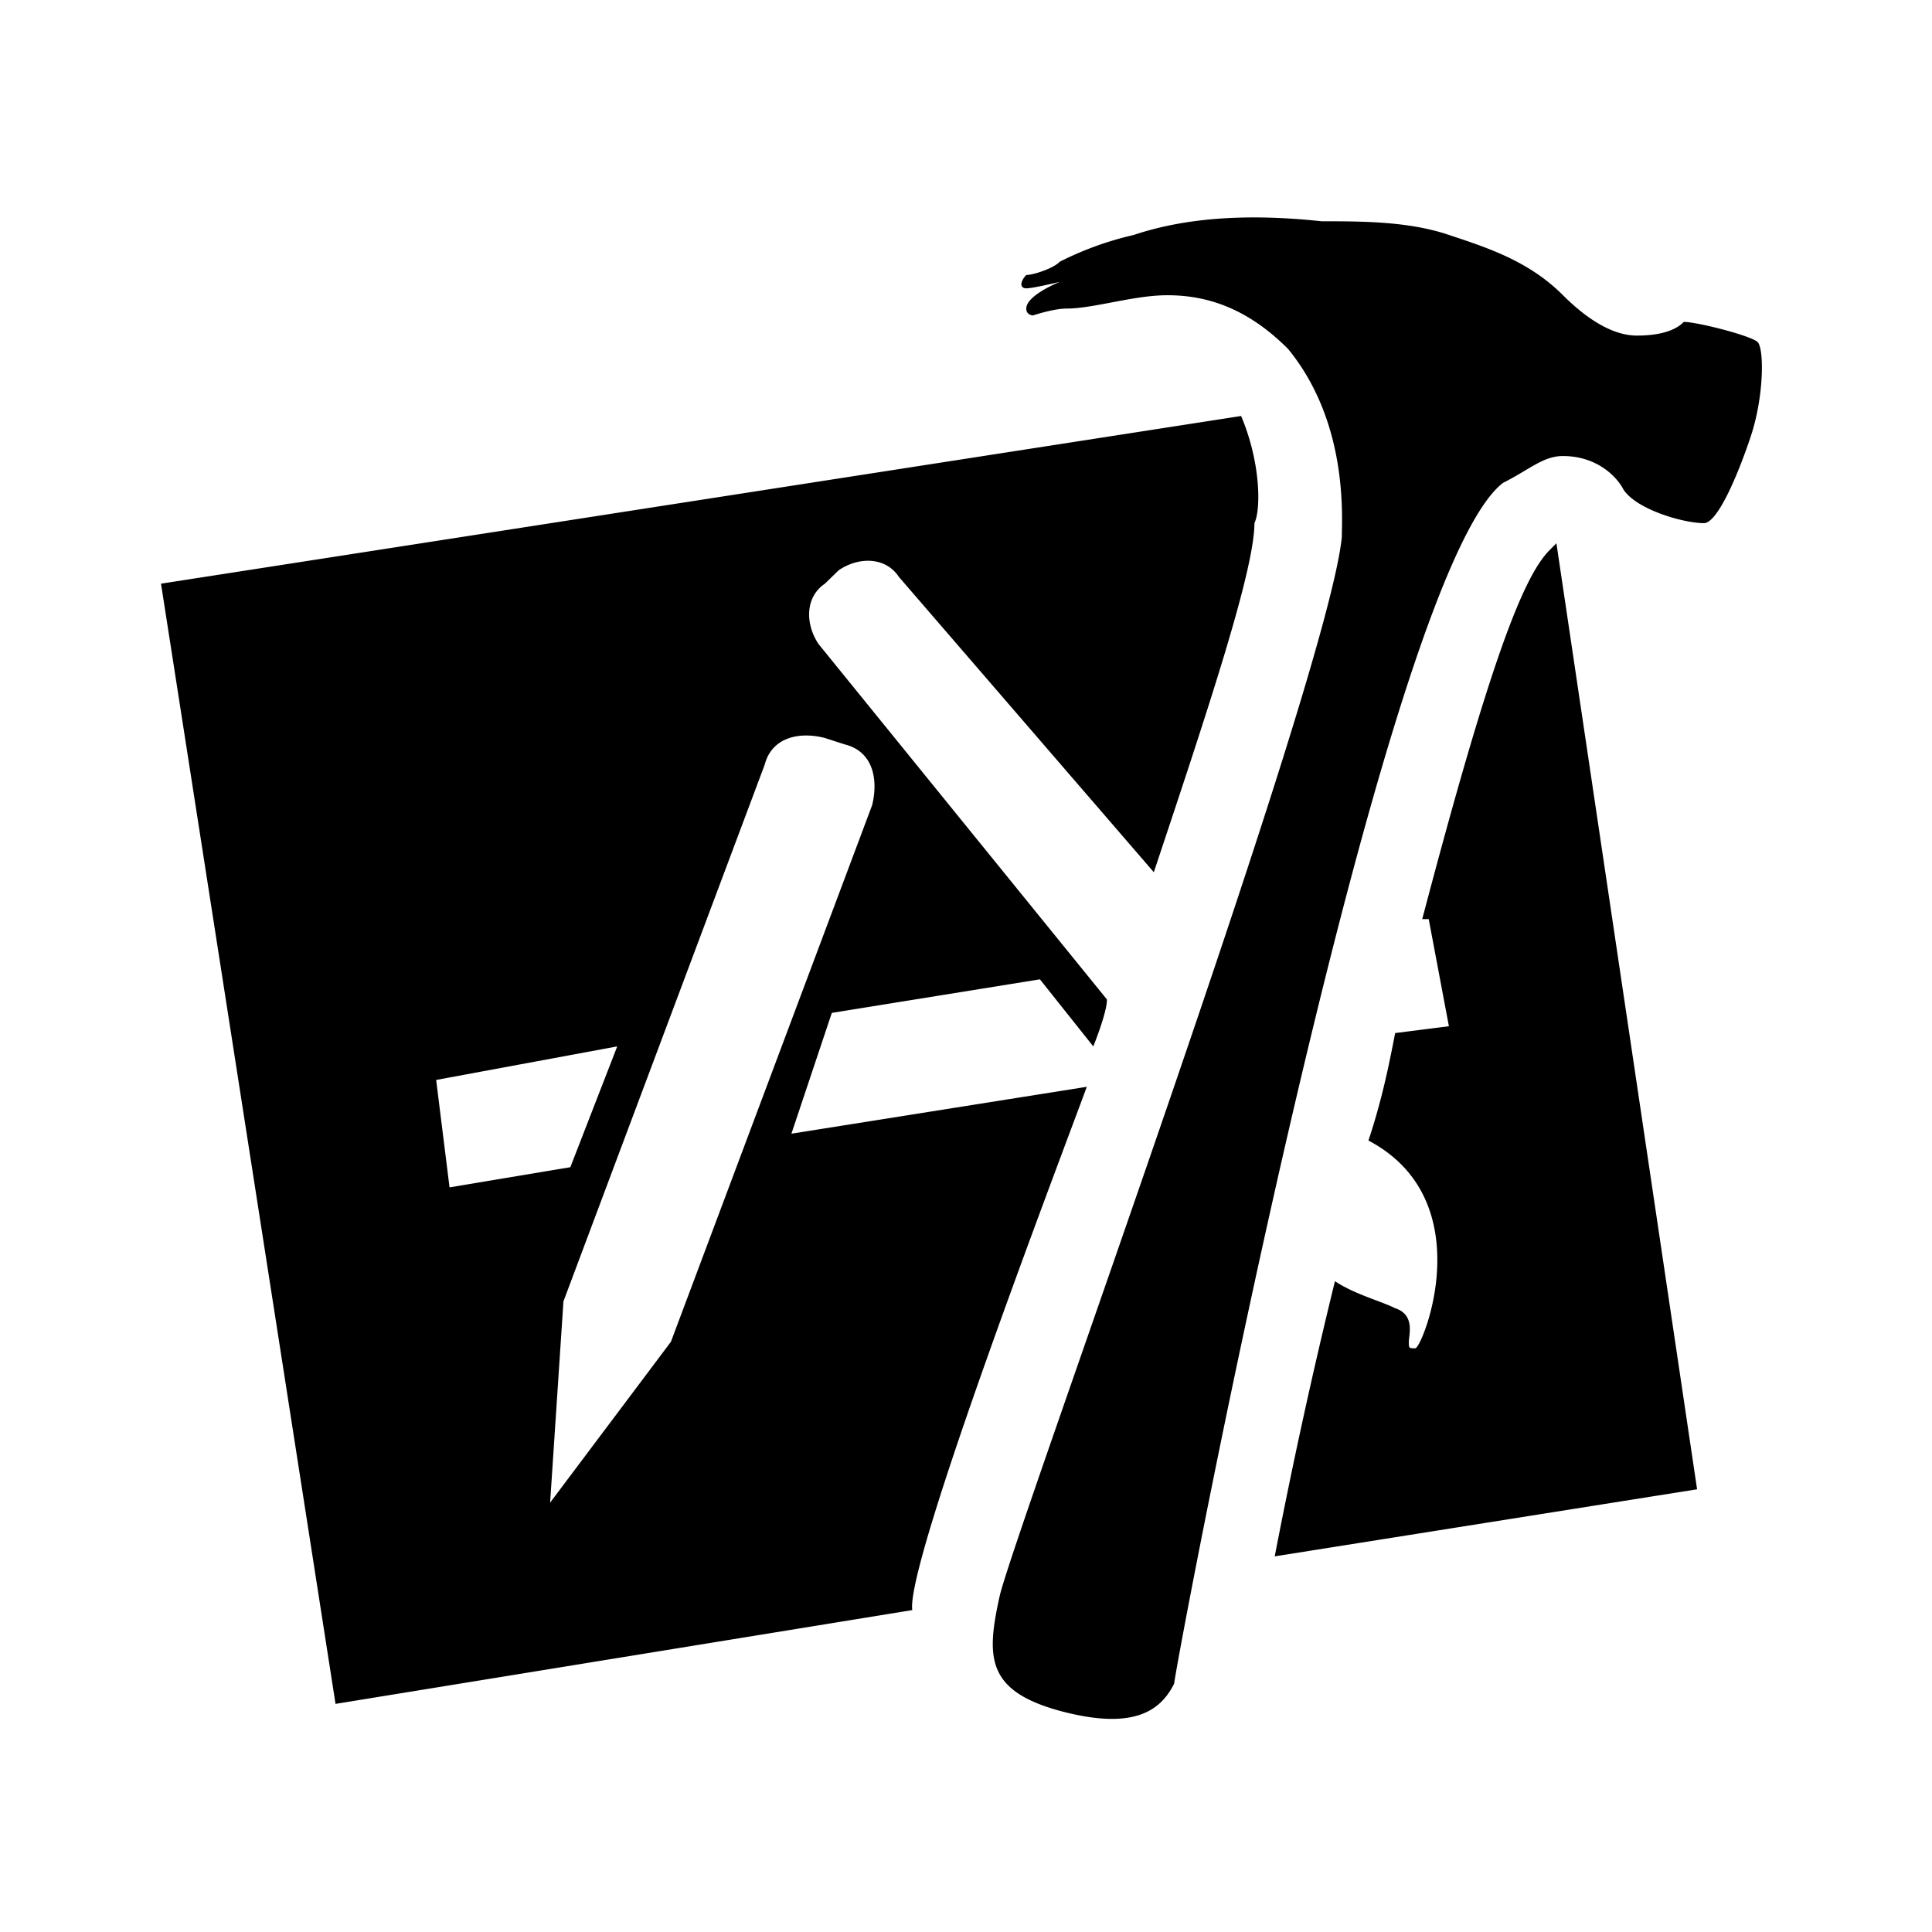 <svg xmlns="http://www.w3.org/2000/svg" width="100%" height="100%" viewBox="-3.2 -3.2 38.4 38.4"><path d="M26.667 6.401c.531-.265.803-.537 1.197-.537.667 0 1.068.401 1.204.667.265.401 1.197.667 1.599.667.265 0 .667-.932.932-1.728.265-.803.265-1.735.136-1.871-.136-.129-1.204-.401-1.469-.401-.129.136-.401.272-.932.272s-1.068-.401-1.469-.803C27.198 2 26.402 1.735 25.6 1.47c-.796-.272-1.735-.272-2.531-.272-1.204-.129-2.537-.129-3.735.272a6.434 6.434 0 00-1.469.531c-.129.136-.531.265-.667.265-.129.136-.129.265 0 .265.136 0 .667-.129.667-.129s-.667.265-.667.531c0 .136.136.136.136.136s.401-.136.667-.136c.531 0 1.333-.265 2-.265.803 0 1.599.265 2.401 1.068 1.197 1.463 1.068 3.333 1.068 3.735-.272 2.796-6.537 19.864-6.803 21.061-.265 1.204-.265 1.871 1.197 2.272 1.469.395 2 0 2.272-.537.129-.932 4.129-22 6.531-23.864zm-5.198-1.333L0 8.401l3.469 22.265 11.463-1.864c-.129-.939 2.932-8.939 3.469-10.401l-5.871.932.803-2.401 4.136-.667 1.061 1.333s.272-.667.272-.932l-5.735-7.068c-.265-.401-.265-.932.129-1.197l.272-.265c.395-.272.932-.272 1.197.129l5.068 5.871c1.068-3.204 2-6 2-6.939.129-.265.129-1.197-.265-2.129zm-16 13.197l3.599-.667-.932 2.401-2.401.401zm7.728-6.796l.401.129c.537.136.667.667.537 1.204l-4 10.667-2.401 3.197.265-4 4-10.667c.136-.531.667-.667 1.197-.531zm14.402-3.734c-.531.531-1.197 2.265-2.531 7.333h.129l.401 2.129-1.068.136c-.129.667-.265 1.333-.531 2.136 2.265 1.197 1.068 4.129.932 4.129-.129 0-.129 0-.129-.129 0-.136.129-.537-.272-.667-.265-.136-.796-.272-1.197-.537a112.564 112.564 0 00-1.197 5.469l8.395-1.333-2.796-18.803z"/></svg>